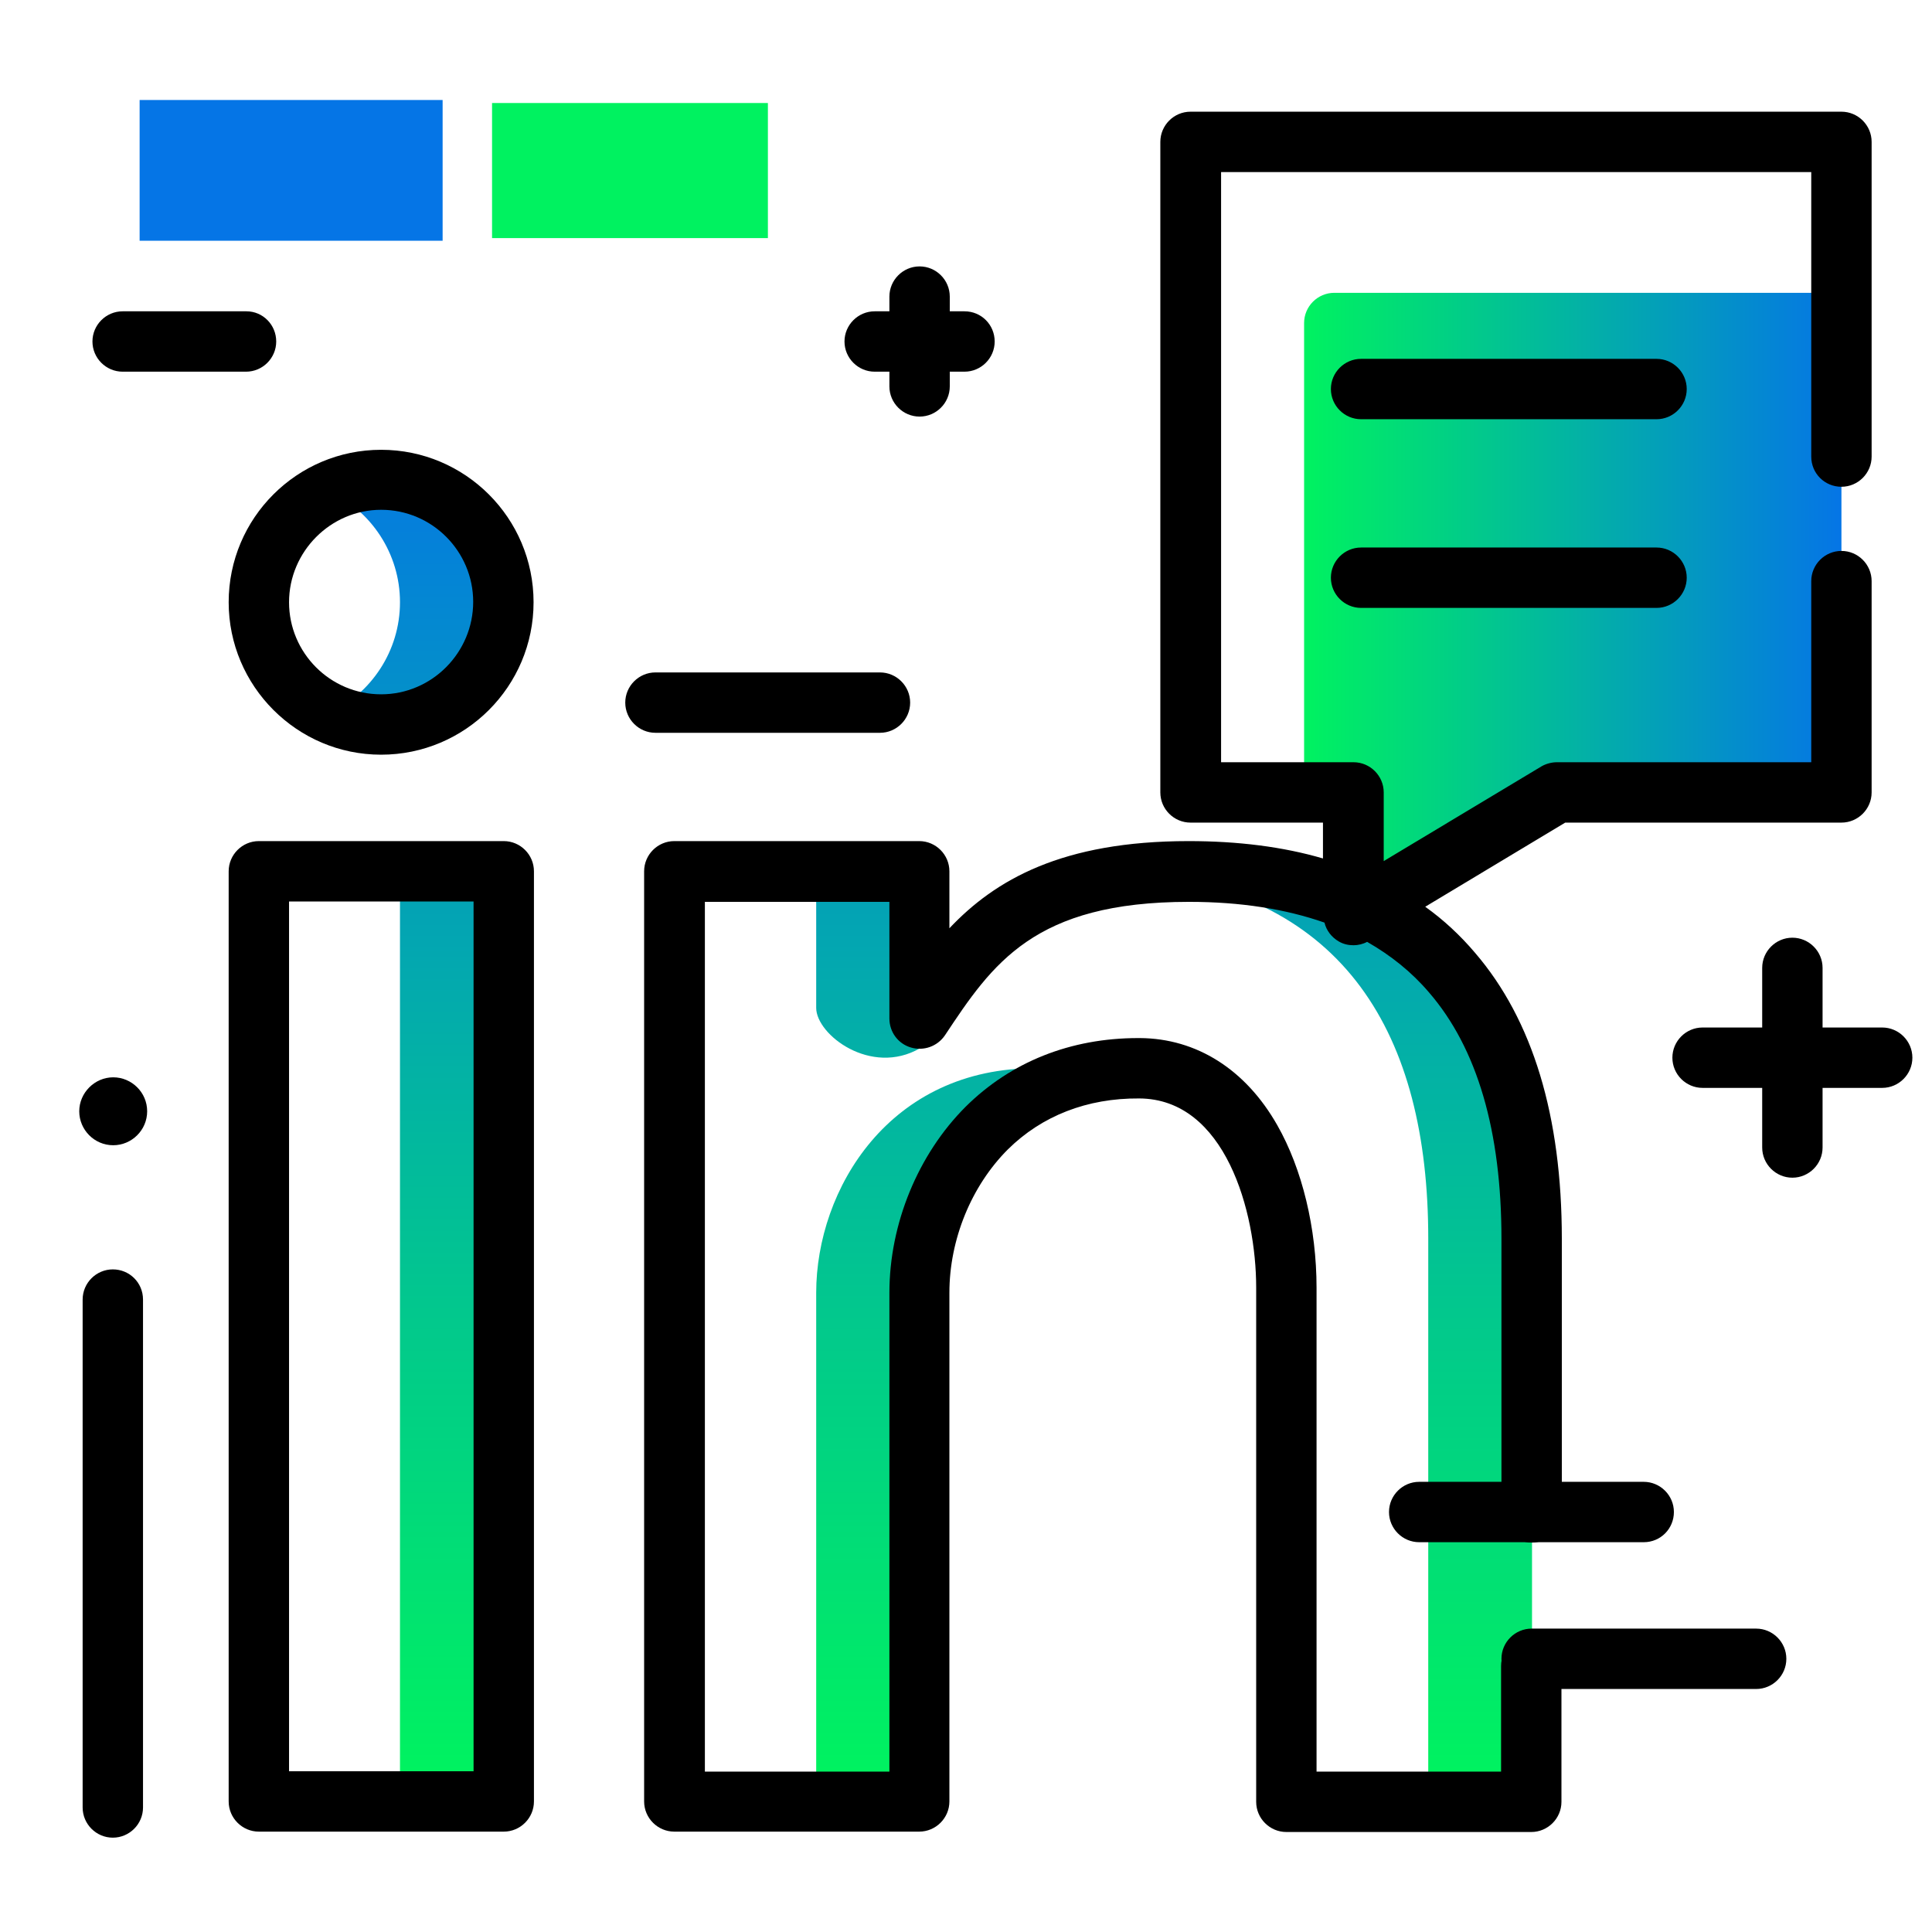 <svg version="1.1" id="Layer_1" xmlns="http://www.w3.org/2000/svg" xmlns:xlink="http://www.w3.org/1999/xlink" x="0px" y="0px" viewBox="0 0 512 512" enable-background="new 0 0 512 512" xml:space="preserve">
<linearGradient id="SVGID_1_" gradientUnits="userSpaceOnUse" x1="246.615" y1="469.541" x2="246.615" y2="-114.403" class="gradient-element">
	<stop offset="0" class="primary-color-gradient" style="stop-color: #00F260"></stop>
	<stop offset="0.62" class="secondary-color-gradient" style="stop-color: #0575E6"></stop>
</linearGradient>
<path fill="url(#SVGID_1_)" d="M216.3,267.1v-36.2h27.5v46.9C230.8,285.3,216.3,274.2,216.3,267.1z M106,477.4h27.5V230.9H106V477.4
	z M315.1,230.9c-4.9,0-9.4,0.2-13.5,0.6c54.7,5.3,76.9,42.6,76.9,96.7v149.2h27.5V328.2C405.9,269.8,380,230.9,315.1,230.9z
	 M101,127.1c-4.9,0-9.6,1.1-13.7,3.1c11,5.2,18.7,16.4,18.7,29.4s-7.7,24.2-18.7,29.4c4.2,2,8.8,3,13.7,3
	c17.9,0,32.4-14.5,32.4-32.4S118.9,127.1,101,127.1z M216.3,342.6v134.8h27.5V342.6c0-23.2,14-50,42-57.5c-3.3-1.3-7-2-11-2
	C235.7,282.8,216.3,315.2,216.3,342.6z"></path>
<linearGradient id="SVGID_2_" gradientUnits="userSpaceOnUse" x1="345.58" y1="159.972" x2="488.049" y2="159.972">
	<stop offset="0" class="primary-color-gradient" style="stop-color: #00F260"></stop>
	<stop offset="1" class="secondary-color-gradient" style="stop-color: #0575E6"></stop>
</linearGradient>
<path fill="url(#SVGID_2_)" d="M345.6,85.6V210h13.1v32.3l53.9-32.3H488V77.6H353.6C349.2,77.6,345.6,81.2,345.6,85.6z"></path>
<path d="M101,200c22.3,0,40.4-18.1,40.4-40.4c0-22.3-18.1-40.4-40.4-40.4c-22.3,0-40.4,18.1-40.4,40.4C60.6,181.8,78.7,200,101,200z
	 M101,135.1c13.5,0,24.4,11,24.4,24.4S114.5,184,101,184c-13.5,0-24.4-11-24.4-24.4S87.6,135.1,101,135.1z M133.5,222.9H68.6
	c-4.4,0-8,3.6-8,8v246.5c0,4.4,3.6,8,8,8h64.9c4.4,0,8-3.6,8-8V230.9C141.5,226.5,137.9,222.9,133.5,222.9z M125.5,469.4H76.6V238.9
	h48.9V469.4z M480,121V45.6H323.6V202h35.1c4.4,0,8,3.6,8,8v18.2l41.8-25.1c1.2-0.7,2.7-1.1,4.1-1.1H480v-48c0-4.4,3.6-8,8-8
	s8,3.6,8,8v56c0,4.4-3.6,8-8,8h-73.2l-37.1,22.3c4.9,3.5,9.3,7.6,13.2,12.2c15.3,17.8,23,43.3,23,75.8v72.5c0,4.4-3.6,8-8,8
	s-8-3.6-8-8v-72.5c0-28.5-6.4-50.5-19.2-65.3c-4.6-5.4-10.1-9.8-16.4-13.4c-1.1,0.6-2.4,0.9-3.6,0.9c-1.4,0-2.7-0.3-3.9-1
	c-1.9-1.1-3.3-2.9-3.8-5c-10.3-3.6-22.2-5.5-35.9-5.5c-41.1,0-52.1,16.4-64.7,35.4c-2,2.9-5.6,4.2-9,3.2c-3.4-1-5.7-4.1-5.7-7.7
	v-30.9h-48.9v230.5h48.9V342.6c0-18.3,7.6-36.7,20.2-49.3c12-11.9,27.8-18.2,45.7-18.2c0.2,0,0.3,0,0.5,0c15,0.1,28,8.3,36.4,23.1
	c6.6,11.6,10.4,27.3,10.4,43.1v128.2h48.9v-28c0-4.4,3.6-8,8-8s8,3.6,8,8v36c0,4.4-3.6,8-8,8h-64.9c-4.4,0-8-3.6-8-8V341.2
	c0-20.1-8.2-50-31-50.1c-13.8-0.1-25.8,4.6-34.8,13.5c-9.7,9.7-15.5,23.9-15.5,38v134.8c0,4.4-3.6,8-8,8h-64.9c-4.4,0-8-3.6-8-8
	V230.9c0-4.4,3.6-8,8-8h64.9c4.4,0,8,3.6,8,8V246c12.1-12.8,29.8-23.1,63.4-23.1c13.1,0,25,1.5,35.6,4.6V218h-35.1c-4.4,0-8-3.6-8-8
	V37.6c0-4.4,3.6-8,8-8H488c4.4,0,8,3.6,8,8V121c0,4.4-3.6,8-8,8S480,125.5,480,121z M447,103.1c0,4.4-3.6,8-8,8h-78.3
	c-4.4,0-8-3.6-8-8s3.6-8,8-8H439C443.4,95.1,447,98.7,447,103.1z M447,153.1c0,4.4-3.6,8-8,8h-78.3c-4.4,0-8-3.6-8-8s3.6-8,8-8H439
	C443.4,145.1,447,148.7,447,153.1z"></path>
<g>
	<path fill="#0575E6" class="secondary-color" d="M37,26.5h80.3v37.3H37V26.5z"></path>
	<path fill="#00F260" class="primary-color" d="M130.4,27.3h73.1v35.8h-73.1V27.3z"></path>
</g>
<path d="M241.2,186.2c0,4.4-3.6,8-8,8h-59.5c-4.4,0-8-3.6-8-8s3.6-8,8-8h59.5C237.6,178.2,241.2,181.8,241.2,186.2z M498.8,272.3
	H483v-15.8c0-4.4-3.6-8-8-8s-8,3.6-8,8v15.8h-15.8c-4.4,0-8,3.6-8,8s3.6,8,8,8H467v15.8c0,4.4,3.6,8,8,8s8-3.6,8-8v-15.8h15.8
	c4.4,0,8-3.6,8-8S503.2,272.3,498.8,272.3z M465.4,431.6h-59.5c-4.4,0-8,3.6-8,8s3.6,8,8,8h59.5c4.4,0,8-3.6,8-8
	S469.8,431.6,465.4,431.6z M443.6,400.7c0-4.4-3.6-8-8-8h-59.5c-4.4,0-8,3.6-8,8s3.6,8,8,8h59.5
	C440.1,408.7,443.6,405.1,443.6,400.7z M255.6,82.5h-3.9v-3.9c0-4.4-3.6-8-8-8s-8,3.6-8,8v3.9h-3.9c-4.4,0-8,3.6-8,8s3.6,8,8,8h3.9
	v3.9c0,4.4,3.6,8,8,8s8-3.6,8-8v-3.9h3.9c4.4,0,8-3.6,8-8S260.1,82.5,255.6,82.5z M65.3,82.5H32.5c-4.4,0-8,3.6-8,8s3.6,8,8,8h32.7
	c4.4,0,8-3.6,8-8S69.7,82.5,65.3,82.5z M29.9,336.4c-4.4,0-8,3.6-8,8v134.6c0,4.4,3.6,8,8,8s8-3.6,8-8V344.4
	C37.9,339.9,34.3,336.4,29.9,336.4z M39,294.5c0,5-4.1,9-9,9c-5,0-9-4.1-9-9s4.1-9,9-9C34.9,285.5,39,289.5,39,294.5z"></path>
</svg>